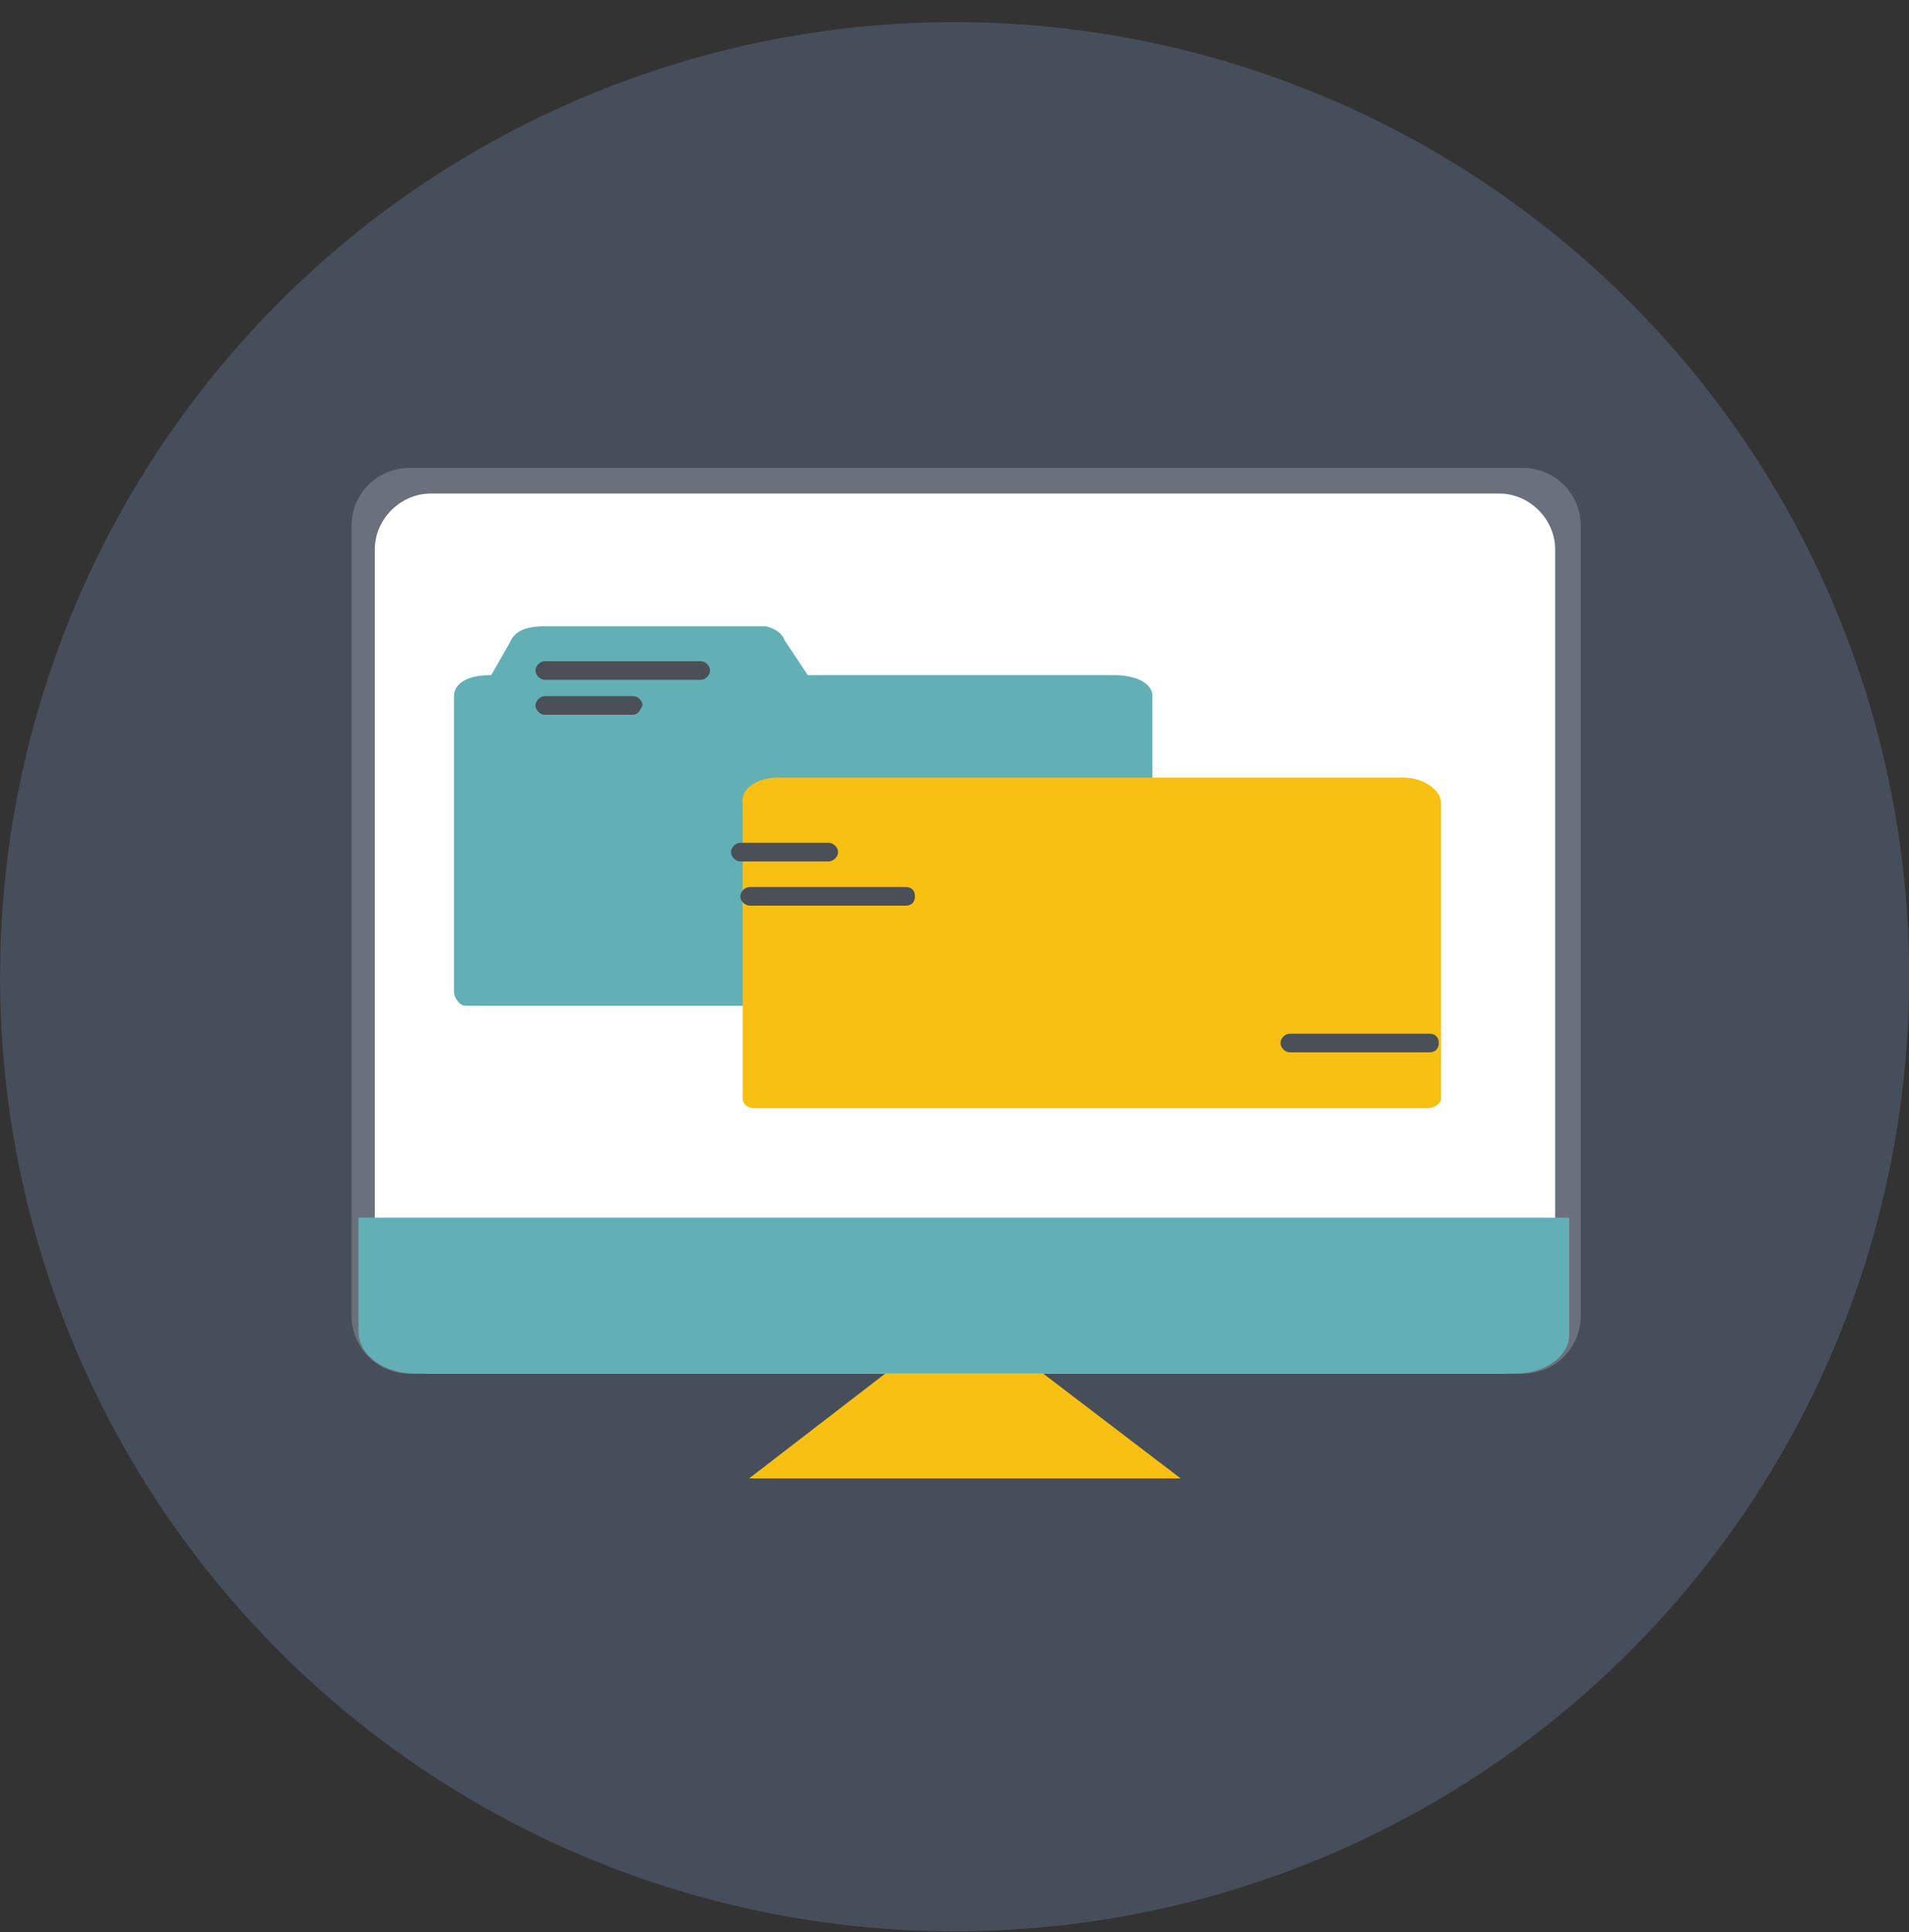 <svg width="82" height="83" viewBox="0 0 82 83" xmlns="http://www.w3.org/2000/svg"><rect x="0" y="0" width="82" height="83" fill="#333333" stroke="none"/><title>screen_capture</title><g transform="translate(-7 -6)" fill-rule="nonzero" fill="none"><circle fill="#474E5B" transform="rotate(-80.149 48.005 47.953)" cx="48.005" cy="47.953" r="41.002"/><path d="M72.4 65H24.6c-1.4 0-2.5-1.1-2.5-2.5V28.6c0-1.4 1.1-2.5 2.5-2.5h47.8c1.4 0 2.5 1.1 2.5 2.5v33.9c0 1.4-1.1 2.5-2.5 2.5z" fill="#6B717C"/><path fill="#F7C012" d="M48.4 62.4l-10 7.7h20.1z"/><path d="M71.4 65H25.5c-1.3 0-2.4-1.1-2.4-2.4v-33c0-1.3 1.1-2.4 2.4-2.4h45.9c1.3 0 2.4 1.1 2.4 2.4v33c0 1.3-1.1 2.4-2.4 2.4z" fill="#FFF"/><path d="M72.1 65H24.8c-1.3 0-2.4-.8-2.4-1.8v-4.9h52v4.9c.1 1-1 1.8-2.3 1.8z" fill="#63AFB6"/><path d="M64.1 70.7H32.8c-.3 0-.5-.2-.5-.5V70c0-.3.2-.5.5-.5h31.3c.3 0 .5.2.5.5v.2c.1.3-.2.5-.5.5z" fill="#474E5B"/><path d="M28 35h.1l.8-1.4c.2-.5.7-.7 1.5-.7h9.5c.4.1.7.3.8.6l1 1.5h13.2c.8 0 1.6.3 1.6.9v12.7c0 .2-.3.6-.6.6H27c-.3 0-.5-.4-.5-.6V35.9c0-.6.7-.9 1.5-.9z" fill="#63AFB6"/><path d="M40.4 39.4h26.9c.8 0 1.6.5 1.6 1.1v12.7c0 .2-.3.4-.6.4H39.4c-.3 0-.5-.2-.5-.4V40.5c-.1-.6.6-1.1 1.5-1.1z" fill="#F7C012"/><path d="M38.9 42.6h3.7" fill="#FFF"/><path d="M42.6 43h-3.8c-.2 0-.4-.2-.4-.4s.2-.4.4-.4h3.8c.2 0 .4.2.4.4s-.2.4-.4.4z" fill="#4A4F58"/><path d="M30.4 36.3h3.8" fill="#FFF"/><path d="M34.2 36.7h-3.8c-.2 0-.4-.2-.4-.4s.2-.4.4-.4h3.8c.2 0 .4.2.4.4-.1.2-.2.4-.4.4z" fill="#4A4F58"/><path d="M39.2 44.6h6.7" fill="#FFF"/><path d="M45.9 44.9h-6.7c-.2 0-.4-.2-.4-.4s.2-.4.4-.4h6.7c.2 0 .4.1.4.4 0 .3-.2.4-.4.4z" fill="#4A4F58"/><g><path d="M30.4 34.8h6.7" fill="#FFF"/><path d="M37.1 35.2h-6.7c-.2 0-.4-.2-.4-.4s.2-.4.4-.4h6.7c.2 0 .4.2.4.4s-.2.4-.4.4z" fill="#4A4F58"/></g><g><path d="M62.4 50.9h6" fill="#FFF"/><path d="M68.4 51.2h-6c-.2 0-.4-.2-.4-.4s.2-.4.4-.4h6c.2 0 .4.1.4.4 0 .3-.2.4-.4.4z" fill="#4A4F58"/></g></g></svg>